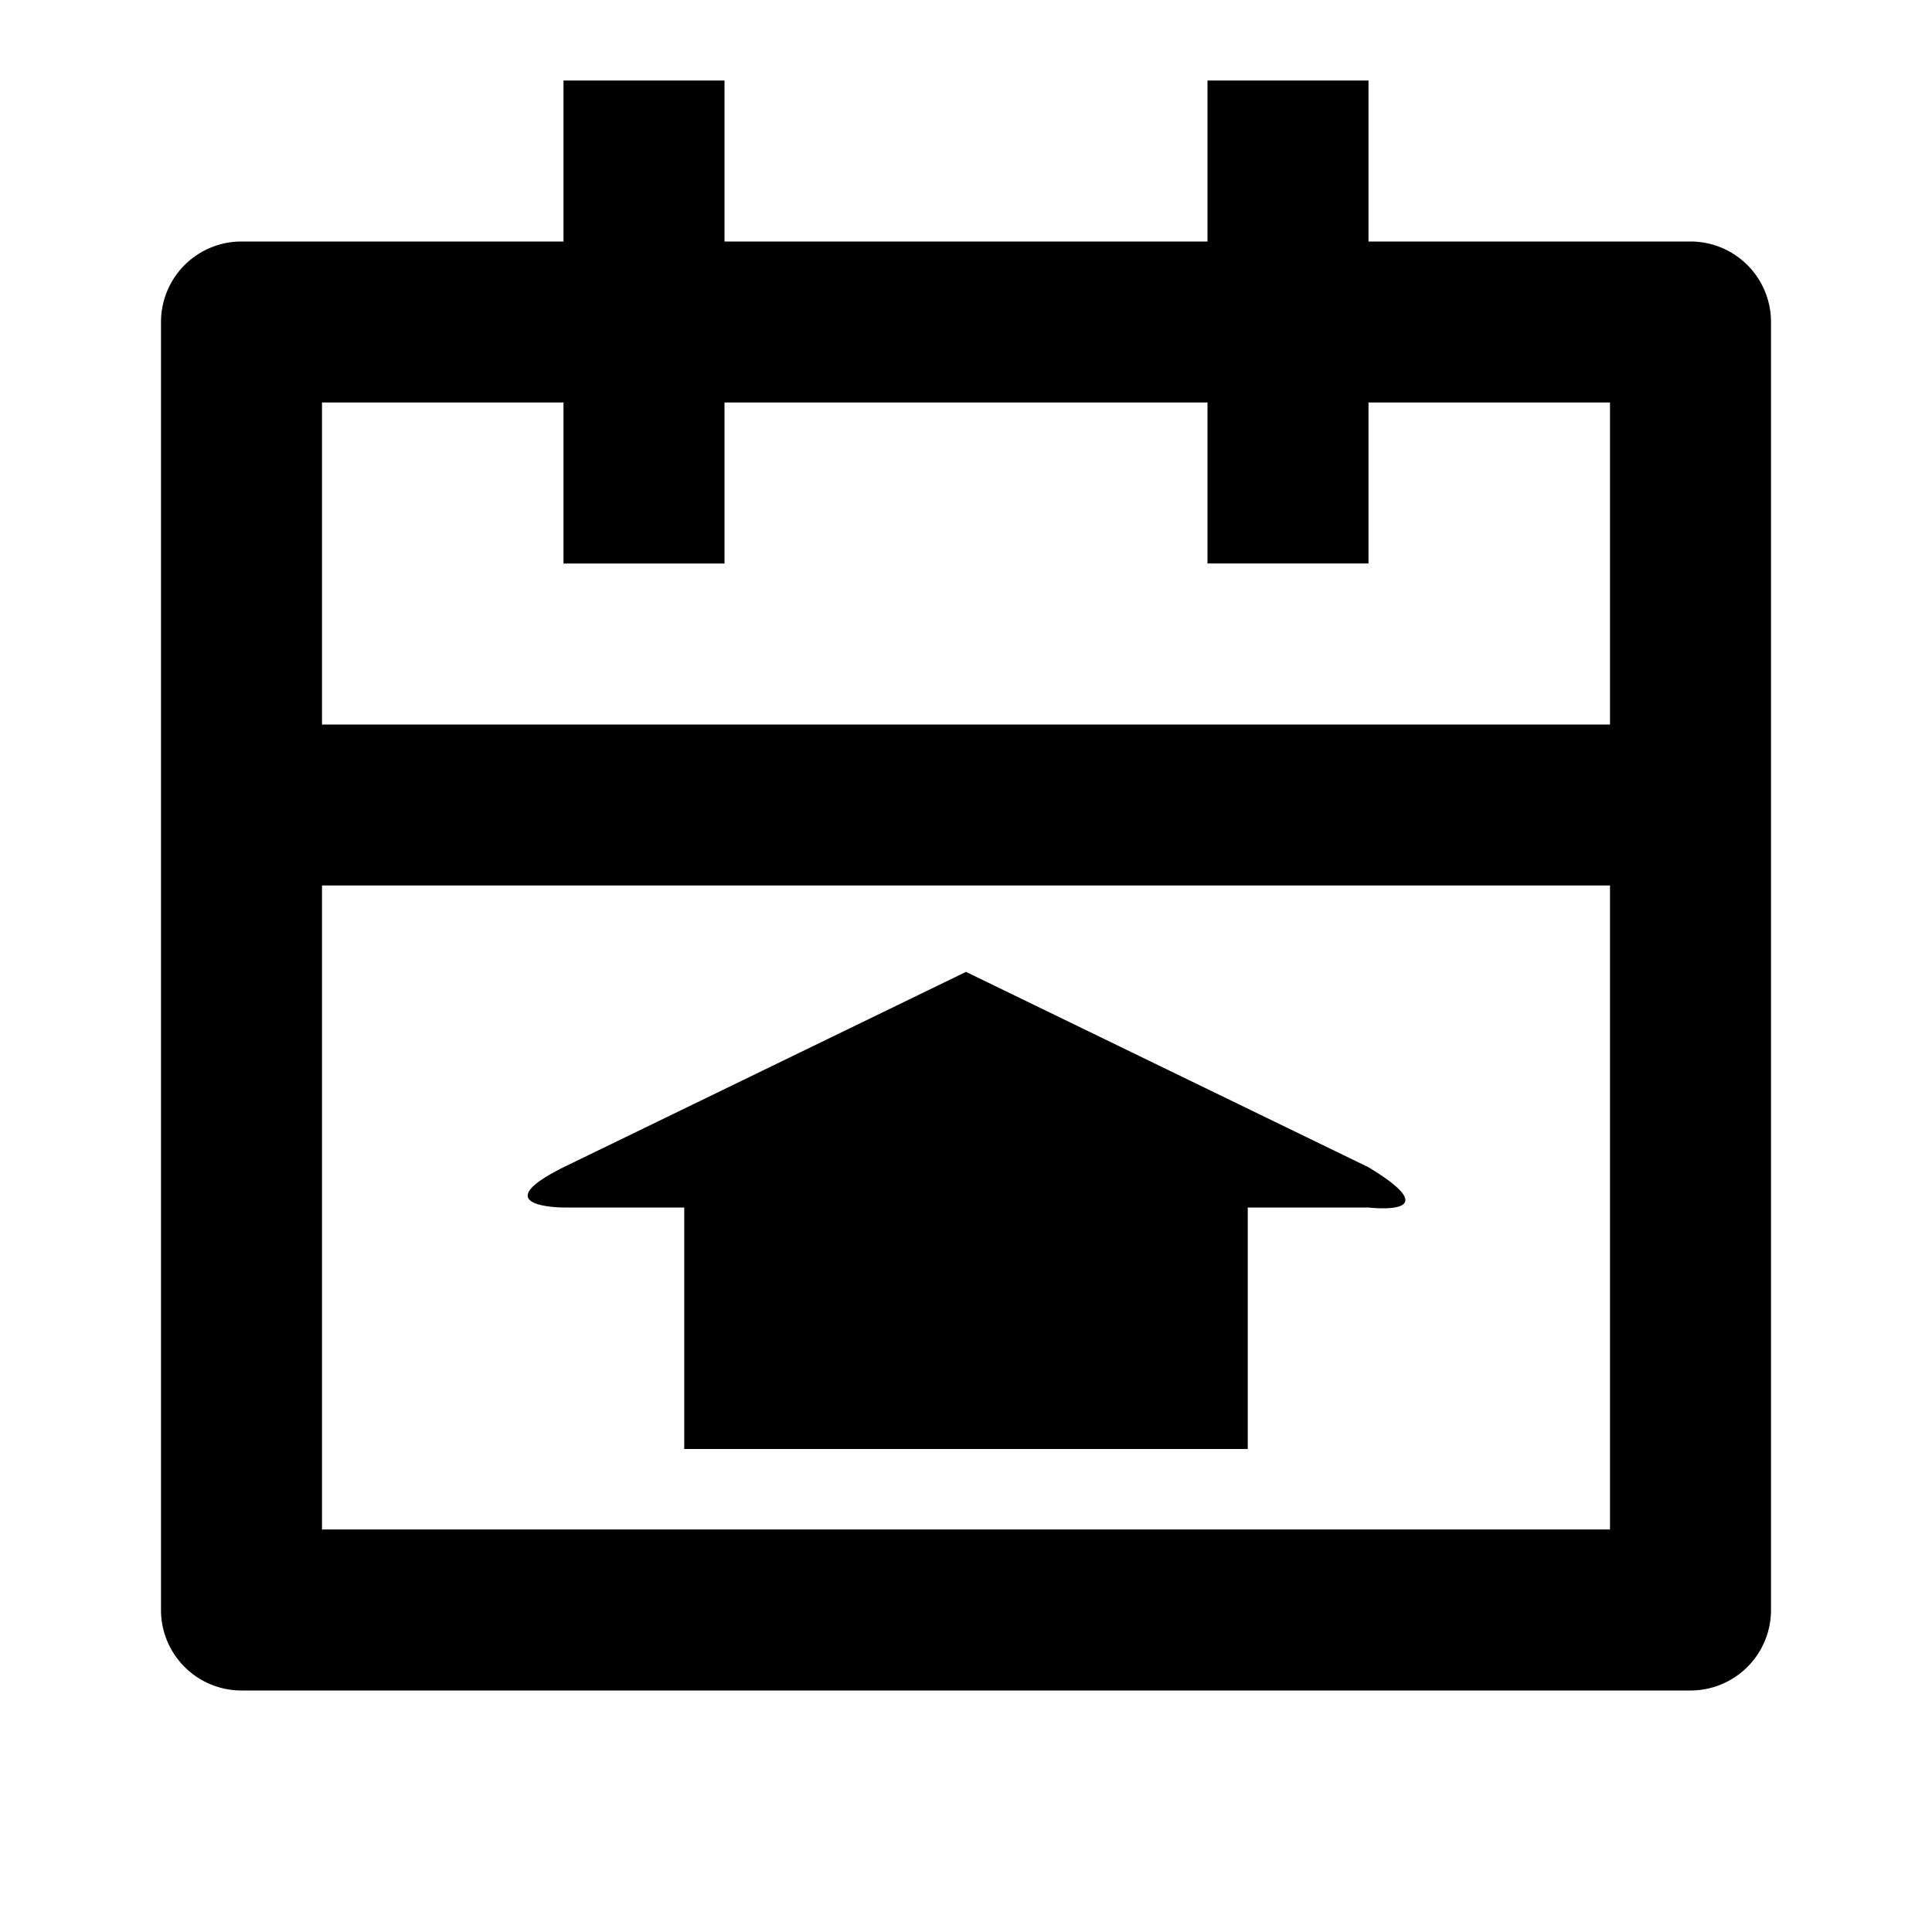 <svg xmlns="http://www.w3.org/2000/svg" viewBox="0 0 24 24" width="24" height="24" fill="currentColor">
	<path fill="none" d="M0 0h24v24H0z" />
	<path d="M 12,12.073 17,14.5 c 1.031,0.625 0,0.5 0,0.5 h -1.5 v 3 h -7 V 15 H 7 c 0,0 -1,0 0,-0.5 z M 17,3 h 4 a 1,1 0 0 1 1,1 v 16 a 1,1 0 0 1 -1,1 H 3 A 1,1 0 0 1 2,20 V 4 A 1,1 0 0 1 3,3 H 7 V 1 h 2 v 2 h 6 V 1 h 2 z M 15,5 H 9 V 7 H 7 V 5 H 4 V 9 H 20 V 5 h -3 v 2 h -2 z m 5,6 H 4 v 8 h 16 z" />
</svg>